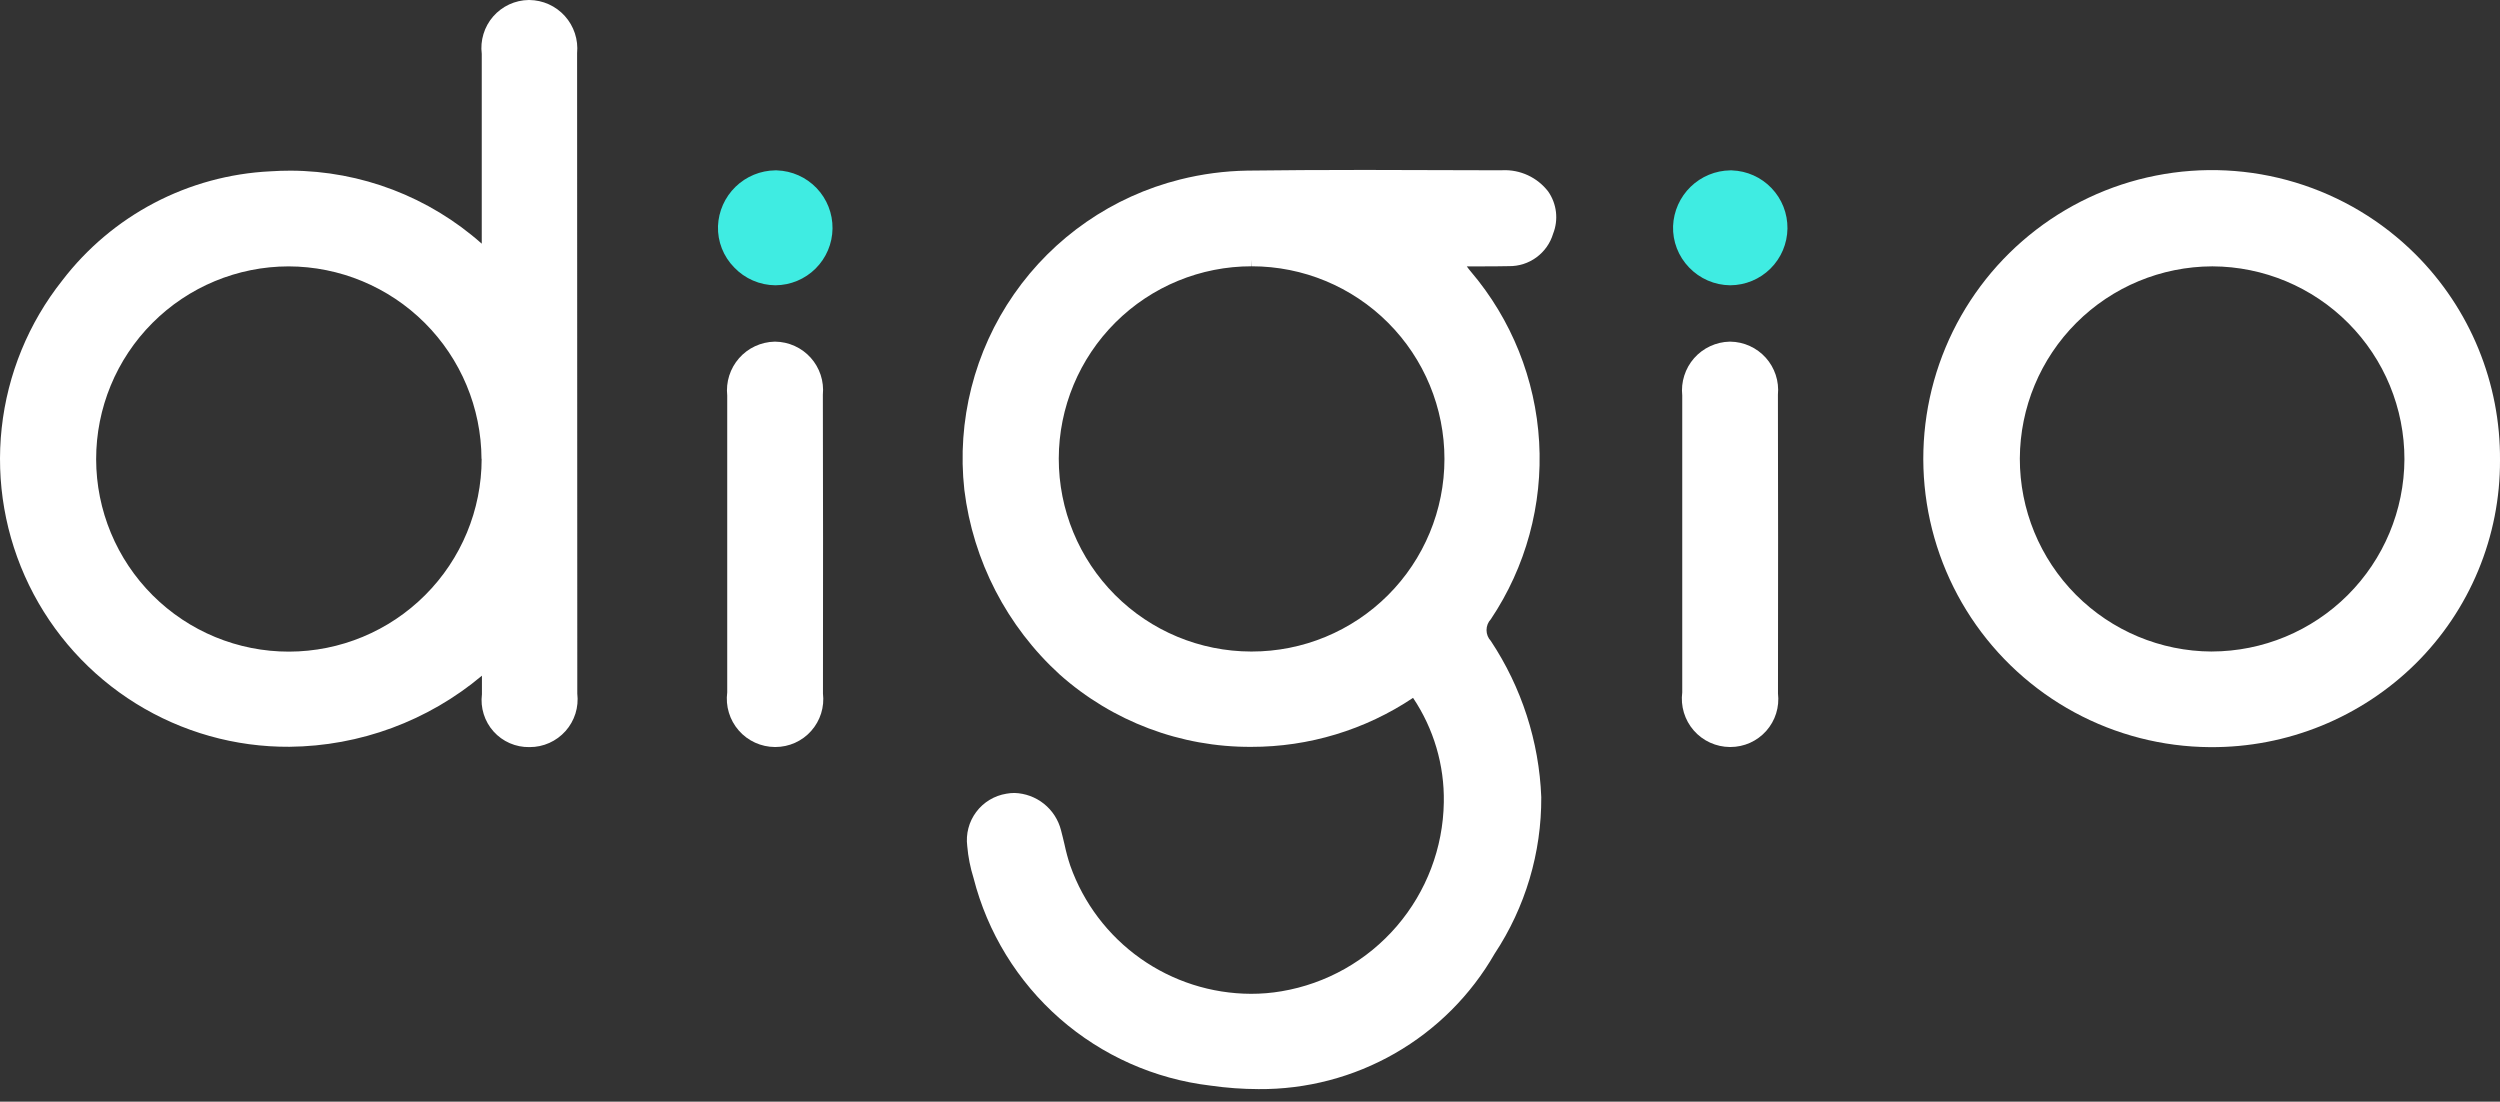 <svg width="118" height="52" viewBox="0 0 118 52" fill="none" xmlns="http://www.w3.org/2000/svg" style="max-width:100%">
                                <rect x="0" y="0" width="118" height="52" fill="#333333" stroke="none"/>
                                <path d="M27.239 2.508C27.269 2.192 27.234 1.874 27.134 1.572C27.035 1.271 26.874 0.994 26.662 0.758C26.45 0.522 26.191 0.333 25.902 0.202C25.613 0.072 25.299 0.003 24.982 0H24.954C24.636 0.004 24.322 0.076 24.033 0.21C23.744 0.344 23.487 0.538 23.277 0.778C23.068 1.018 22.912 1.3 22.82 1.605C22.727 1.91 22.699 2.23 22.739 2.547C22.739 4.702 22.739 6.239 22.739 8.39V11.502C20.253 9.295 17.048 8.069 13.724 8.055C13.405 8.055 13.077 8.065 12.752 8.087C10.841 8.181 8.972 8.691 7.277 9.58C5.583 10.47 4.102 11.718 2.939 13.238C1.348 15.244 0.357 17.658 0.08 20.203C-0.197 22.747 0.251 25.319 1.372 27.62C2.493 29.921 4.242 31.858 6.417 33.208C8.592 34.557 11.104 35.265 13.664 35.248C16.989 35.217 20.2 34.031 22.747 31.892V32.769C22.707 33.084 22.736 33.404 22.831 33.707C22.925 34.01 23.084 34.29 23.296 34.526C23.508 34.763 23.769 34.951 24.06 35.078C24.351 35.205 24.666 35.268 24.984 35.263H25.002C25.322 35.264 25.638 35.197 25.929 35.066C26.221 34.935 26.481 34.744 26.694 34.505C26.906 34.267 27.065 33.985 27.161 33.681C27.256 33.376 27.286 33.054 27.248 32.737C27.247 21.36 27.242 11.888 27.239 2.508ZM22.734 21.66C22.732 24.072 21.773 26.383 20.068 28.088C18.363 29.794 16.052 30.753 13.641 30.757C11.229 30.76 8.916 29.805 7.209 28.102C5.502 26.399 4.541 24.087 4.538 21.676C4.535 19.265 5.491 16.951 7.194 15.244C8.897 13.537 11.208 12.576 13.62 12.573V12.267V12.573C16.03 12.578 18.34 13.537 20.046 15.239C21.752 16.941 22.716 19.249 22.727 21.659L22.734 21.66Z" fill="white"/>
                                <path d="M38.839 18.628C38.869 18.314 38.834 17.996 38.735 17.696C38.636 17.396 38.476 17.12 38.265 16.884C38.054 16.649 37.796 16.46 37.508 16.33C37.221 16.199 36.909 16.13 36.593 16.126H36.558C36.24 16.134 35.927 16.207 35.639 16.341C35.351 16.475 35.094 16.668 34.884 16.907C34.675 17.145 34.517 17.425 34.42 17.728C34.324 18.031 34.292 18.351 34.325 18.667C34.325 20.384 34.325 21.634 34.325 23.351V27.604C34.325 29.296 34.325 30.988 34.325 32.68C34.283 33.001 34.309 33.327 34.403 33.637C34.496 33.947 34.655 34.234 34.868 34.478C35.081 34.722 35.343 34.918 35.638 35.052C35.932 35.187 36.252 35.257 36.576 35.259H36.601C36.92 35.258 37.235 35.191 37.526 35.06C37.818 34.929 38.078 34.738 38.289 34.499C38.501 34.26 38.66 33.98 38.756 33.675C38.852 33.37 38.881 33.049 38.844 32.732C38.85 27.466 38.85 23.176 38.839 18.628Z" fill="white"/>
                                <path d="M36.665 8.041H36.594C35.892 8.049 35.221 8.327 34.717 8.816C34.214 9.305 33.917 9.969 33.889 10.67C33.877 11.031 33.939 11.39 34.071 11.726C34.203 12.061 34.401 12.367 34.655 12.624C34.905 12.886 35.205 13.096 35.538 13.24C35.87 13.385 36.228 13.461 36.591 13.465H36.605C37.315 13.459 37.994 13.176 38.497 12.675C39 12.174 39.287 11.496 39.295 10.787C39.304 10.077 39.035 9.392 38.544 8.879C38.054 8.366 37.382 8.066 36.672 8.042L36.665 8.041Z" fill="#3FECE2"/>
                                <path d="M70.368 30.254C70.237 30.115 70.164 29.931 70.164 29.74C70.164 29.549 70.237 29.365 70.368 29.226C72.019 26.761 72.819 23.824 72.648 20.863C72.477 17.901 71.344 15.076 69.422 12.817C69.357 12.743 69.298 12.664 69.232 12.573H69.281H69.803C70.055 12.573 71.029 12.573 71.216 12.562C71.684 12.57 72.142 12.425 72.519 12.148C72.897 11.871 73.174 11.479 73.307 11.03C73.436 10.705 73.481 10.352 73.441 10.005C73.4 9.657 73.274 9.325 73.074 9.038C72.821 8.71 72.492 8.447 72.116 8.272C71.74 8.098 71.327 8.016 70.913 8.035H69.817C68.047 8.035 66.216 8.021 64.414 8.021C62.337 8.021 60.524 8.032 58.868 8.053C57.798 8.071 56.733 8.212 55.695 8.473C52.514 9.271 49.73 11.195 47.859 13.888C45.988 16.581 45.156 19.861 45.517 23.121C45.928 26.472 47.526 29.565 50.021 31.84C52.51 34.054 55.73 35.27 59.061 35.252C61.779 35.256 64.437 34.45 66.696 32.939C67.673 34.396 68.18 36.117 68.148 37.871C68.114 40.018 67.329 42.085 65.93 43.714C64.53 45.343 62.605 46.431 60.487 46.788C60.011 46.869 59.529 46.909 59.046 46.908C57.175 46.902 55.351 46.318 53.824 45.236C52.298 44.154 51.143 42.627 50.518 40.863C50.408 40.535 50.318 40.201 50.246 39.863C50.193 39.644 50.141 39.414 50.081 39.192C49.956 38.699 49.674 38.26 49.278 37.942C48.881 37.624 48.392 37.444 47.884 37.428C47.756 37.428 47.628 37.439 47.502 37.463C46.933 37.555 46.422 37.864 46.077 38.325C45.732 38.787 45.581 39.365 45.654 39.936C45.698 40.448 45.798 40.954 45.952 41.444C46.608 44.016 48.028 46.329 50.024 48.078C52.021 49.826 54.501 50.929 57.137 51.241C57.888 51.349 58.645 51.404 59.404 51.406C61.661 51.424 63.883 50.842 65.84 49.719C67.798 48.596 69.422 46.973 70.546 45.016C71.996 42.824 72.762 40.252 72.748 37.624C72.645 34.996 71.822 32.447 70.368 30.254ZM59.081 30.752H59.052C56.641 30.749 54.33 29.787 52.627 28.079C50.925 26.371 49.971 24.057 49.974 21.646C49.978 19.235 50.94 16.924 52.648 15.221C54.356 13.519 56.67 12.565 59.081 12.569V12.262L59.092 12.569C61.503 12.57 63.815 13.529 65.519 15.235C67.223 16.941 68.18 19.255 68.178 21.666C68.177 24.077 67.218 26.389 65.512 28.093C63.806 29.797 61.492 30.754 59.081 30.752Z" fill="white"/>
                                <path d="M83.918 18.628C83.948 18.314 83.913 17.996 83.814 17.696C83.715 17.396 83.555 17.12 83.344 16.884C83.132 16.649 82.875 16.46 82.587 16.33C82.299 16.199 81.988 16.13 81.672 16.126H81.636C81.319 16.133 81.006 16.206 80.718 16.341C80.429 16.475 80.172 16.668 79.962 16.906C79.752 17.145 79.594 17.425 79.498 17.728C79.401 18.031 79.369 18.35 79.402 18.667C79.402 20.384 79.402 21.634 79.402 23.351V27.604C79.402 29.296 79.402 30.988 79.402 32.68C79.36 33.001 79.387 33.327 79.48 33.637C79.574 33.947 79.732 34.234 79.945 34.478C80.158 34.722 80.421 34.918 80.715 35.052C81.01 35.187 81.329 35.257 81.653 35.259H81.678C81.997 35.258 82.313 35.191 82.604 35.06C82.895 34.929 83.155 34.738 83.367 34.499C83.579 34.26 83.738 33.98 83.833 33.675C83.929 33.37 83.958 33.049 83.921 32.732C83.928 27.466 83.928 23.176 83.918 18.628Z" fill="white"/>
                                <path d="M81.745 8.041H81.675C80.973 8.049 80.301 8.327 79.797 8.816C79.294 9.305 78.997 9.969 78.969 10.67C78.957 11.03 79.018 11.388 79.148 11.724C79.278 12.059 79.474 12.365 79.724 12.624C79.975 12.886 80.275 13.096 80.608 13.24C80.94 13.385 81.298 13.461 81.661 13.465H81.675C82.385 13.46 83.064 13.177 83.568 12.676C84.071 12.176 84.358 11.498 84.368 10.788C84.377 10.078 84.108 9.393 83.617 8.88C83.127 8.366 82.454 8.066 81.745 8.042V8.041Z" fill="#3FECE2"/>
                                <path d="M114.017 12.008C112.435 10.429 110.489 9.264 108.35 8.615C106.211 7.966 103.946 7.854 101.753 8.288C99.561 8.722 97.509 9.689 95.778 11.104C94.048 12.519 92.692 14.337 91.831 16.4C90.97 18.462 90.63 20.705 90.84 22.93C91.051 25.155 91.806 27.294 93.039 29.159C94.272 31.023 95.945 32.555 97.909 33.62C99.875 34.685 102.071 35.25 104.306 35.265H104.336C106.129 35.276 107.906 34.934 109.567 34.258C111.228 33.582 112.74 32.586 114.016 31.326C115.285 30.07 116.29 28.574 116.974 26.925C117.658 25.277 118.007 23.508 118 21.723C118.013 19.921 117.668 18.134 116.984 16.466C116.301 14.798 115.292 13.282 114.017 12.008ZM104.391 30.752C101.982 30.742 99.677 29.777 97.979 28.069C96.282 26.36 95.331 24.049 95.336 21.641C95.346 19.237 96.305 16.935 98.006 15.236C99.706 13.537 102.008 12.58 104.412 12.572H104.434C106.841 12.582 109.146 13.547 110.843 15.254C112.541 16.961 113.492 19.271 113.489 21.679C113.478 24.086 112.515 26.391 110.811 28.09C109.106 29.79 106.799 30.747 104.392 30.751L104.391 30.752Z" fill="white"/>
                            </svg>